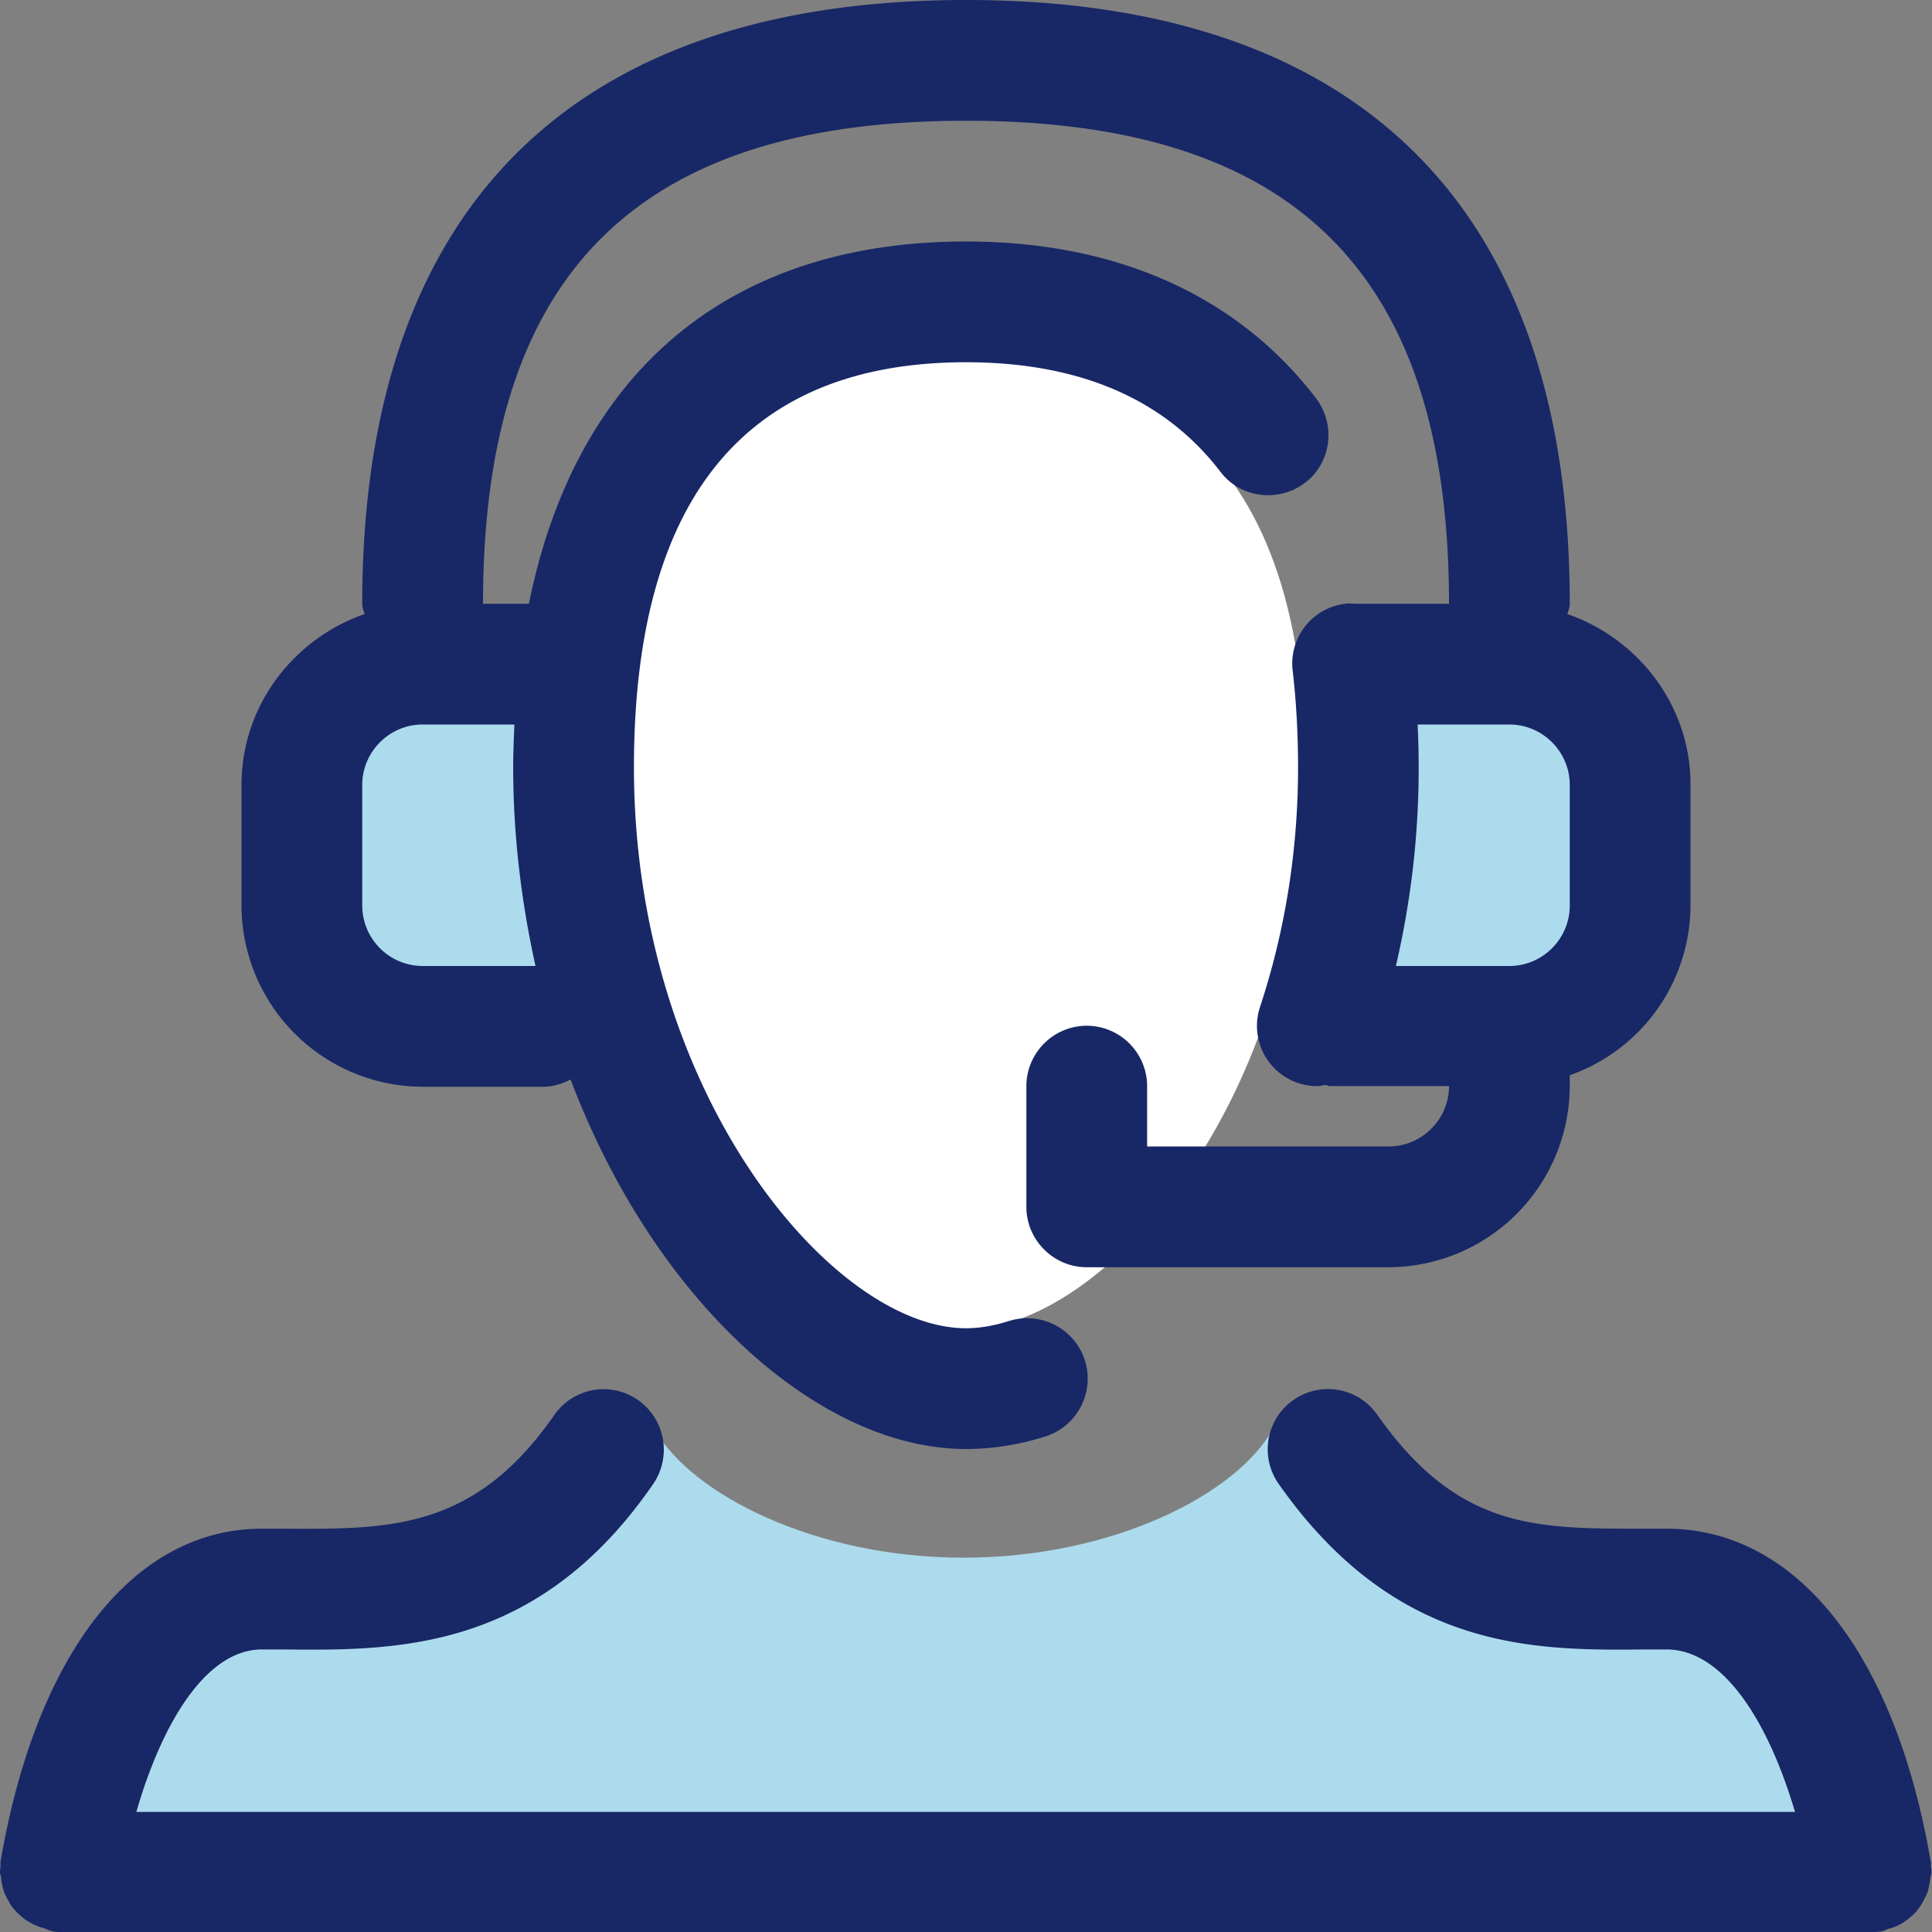 <svg width="24" height="24" fill="none" xmlns="http://www.w3.org/2000/svg">
    <rect width="100%" height="100%" fill="#808080" stroke="none"/>
    <path d="M12 4.47c-1.92 0-4.215.885-4.215 5.092 0 4.178 2.535 6.953 4.215 6.953 1.68 0 4.215-2.775 4.215-6.953 0-4.207-2.295-5.092-4.215-5.092z" fill="#fff"/>
    <path d="m18.69 19.628-2.865-1.898c-.442.825-1.995 1.62-3.855 1.62-1.838 0-3.367-.78-3.832-1.583L5.82 19.38l-3.592.75L.51 23.348h22.155v-2.723l-3.975-.997z" fill="#ACDBED"/>
    <path d="M23.985 23.19c0-.023.008-.045 0-.06-.442-2.595-1.672-4.14-3.285-4.14h-.285c-1.328 0-2.302.015-3.307-1.417a.747.747 0 0 0-1.043-.18.747.747 0 0 0-.18 1.042c1.455 2.07 3.165 2.07 4.545 2.055h.27c.72 0 1.275.923 1.598 2.018H1.694c.315-1.095.863-2.018 1.56-2.018h.27c1.403.015 3.158.023 4.59-2.055a.754.754 0 0 0-.188-1.043.746.746 0 0 0-1.042.188c-.99 1.425-2.04 1.418-3.352 1.41h-.278c-1.59 0-2.805 1.545-3.248 4.14v.06c0 .022-.007.037-.007.06 0 .03.015.052.015.082.007.053.015.098.03.15.015.046.038.09.06.128a.429.429 0 0 0 .083.12c.03.037.067.067.104.098.038.03.076.052.12.075a.8.8 0 0 0 .143.052c.03.008.052.03.082.03.03.015.076.015.113.015h22.5c.038 0 .082 0 .128-.008.03-.007.052-.022.075-.03a.588.588 0 0 0 .255-.127.648.648 0 0 0 .105-.098c.03-.037.052-.074.075-.112.022-.045.044-.082.06-.128.014-.044.022-.097.03-.142 0-.03.014-.053.014-.082.008-.046 0-.068-.007-.083z" fill="#182766"/>
    <path d="M7.005 8.272h-2.67L3.63 9.87V12l1.575.727h2.227l-.427-4.455zM16.942 8.272h2.678l.697 1.598V12l-1.567.727h-2.227l.42-4.455z" fill="#ACDBED"/>
    <path d="M19.47 7.628c.015-.046.03-.083.03-.128C19.5 2.595 16.905 0 12 0 7.095 0 4.5 2.595 4.5 7.5c0 .045.015.09.03.128C3.645 7.935 3 8.768 3 9.75v1.5a2.257 2.257 0 0 0 2.25 2.25h1.5c.12 0 .232-.037.338-.09C8.13 16.163 10.17 18 12 18c.322 0 .66-.052.99-.157a.755.755 0 0 0 .487-.945.755.755 0 0 0-.944-.488c-.188.06-.368.09-.533.09-1.658 0-4.125-2.925-4.125-6.967C7.875 6.195 9.262 4.5 12 4.5c1.41 0 2.467.457 3.158 1.357.247.33.72.39 1.05.143.33-.247.39-.72.142-1.05C15.375 3.675 13.875 3 12 3 9.06 3 7.155 4.612 6.57 7.5H6c0-4.095 1.905-6 6-6s6 1.905 6 6h-1.155c-.045 0-.09-.008-.135 0a.749.749 0 0 0-.652.832c.044.375.067.78.067 1.2 0 1.02-.158 2.025-.473 2.978a.748.748 0 0 0 .713.982c.03 0 .06-.007.09-.015.023 0 .045.015.068.015H18c0 .413-.337.75-.75.75h-3v-.75a.752.752 0 0 0-.75-.75.752.752 0 0 0-.75.75v1.5c0 .413.338.75.75.75h3.75a2.257 2.257 0 0 0 2.25-2.25v-.135a2.243 2.243 0 0 0 1.5-2.114v-1.5c0-.976-.645-1.808-1.53-2.115zM6.39 9c-.007.18-.015.352-.015.533 0 .862.105 1.687.277 2.467H5.25a.752.752 0 0 1-.75-.75v-1.5c0-.412.338-.75.75-.75h1.14zm13.11 2.25c0 .412-.337.75-.75.75h-1.41a10.828 10.828 0 0 0 .27-3h1.14c.413 0 .75.338.75.75v1.5z" fill="#182766"/>
</svg>
